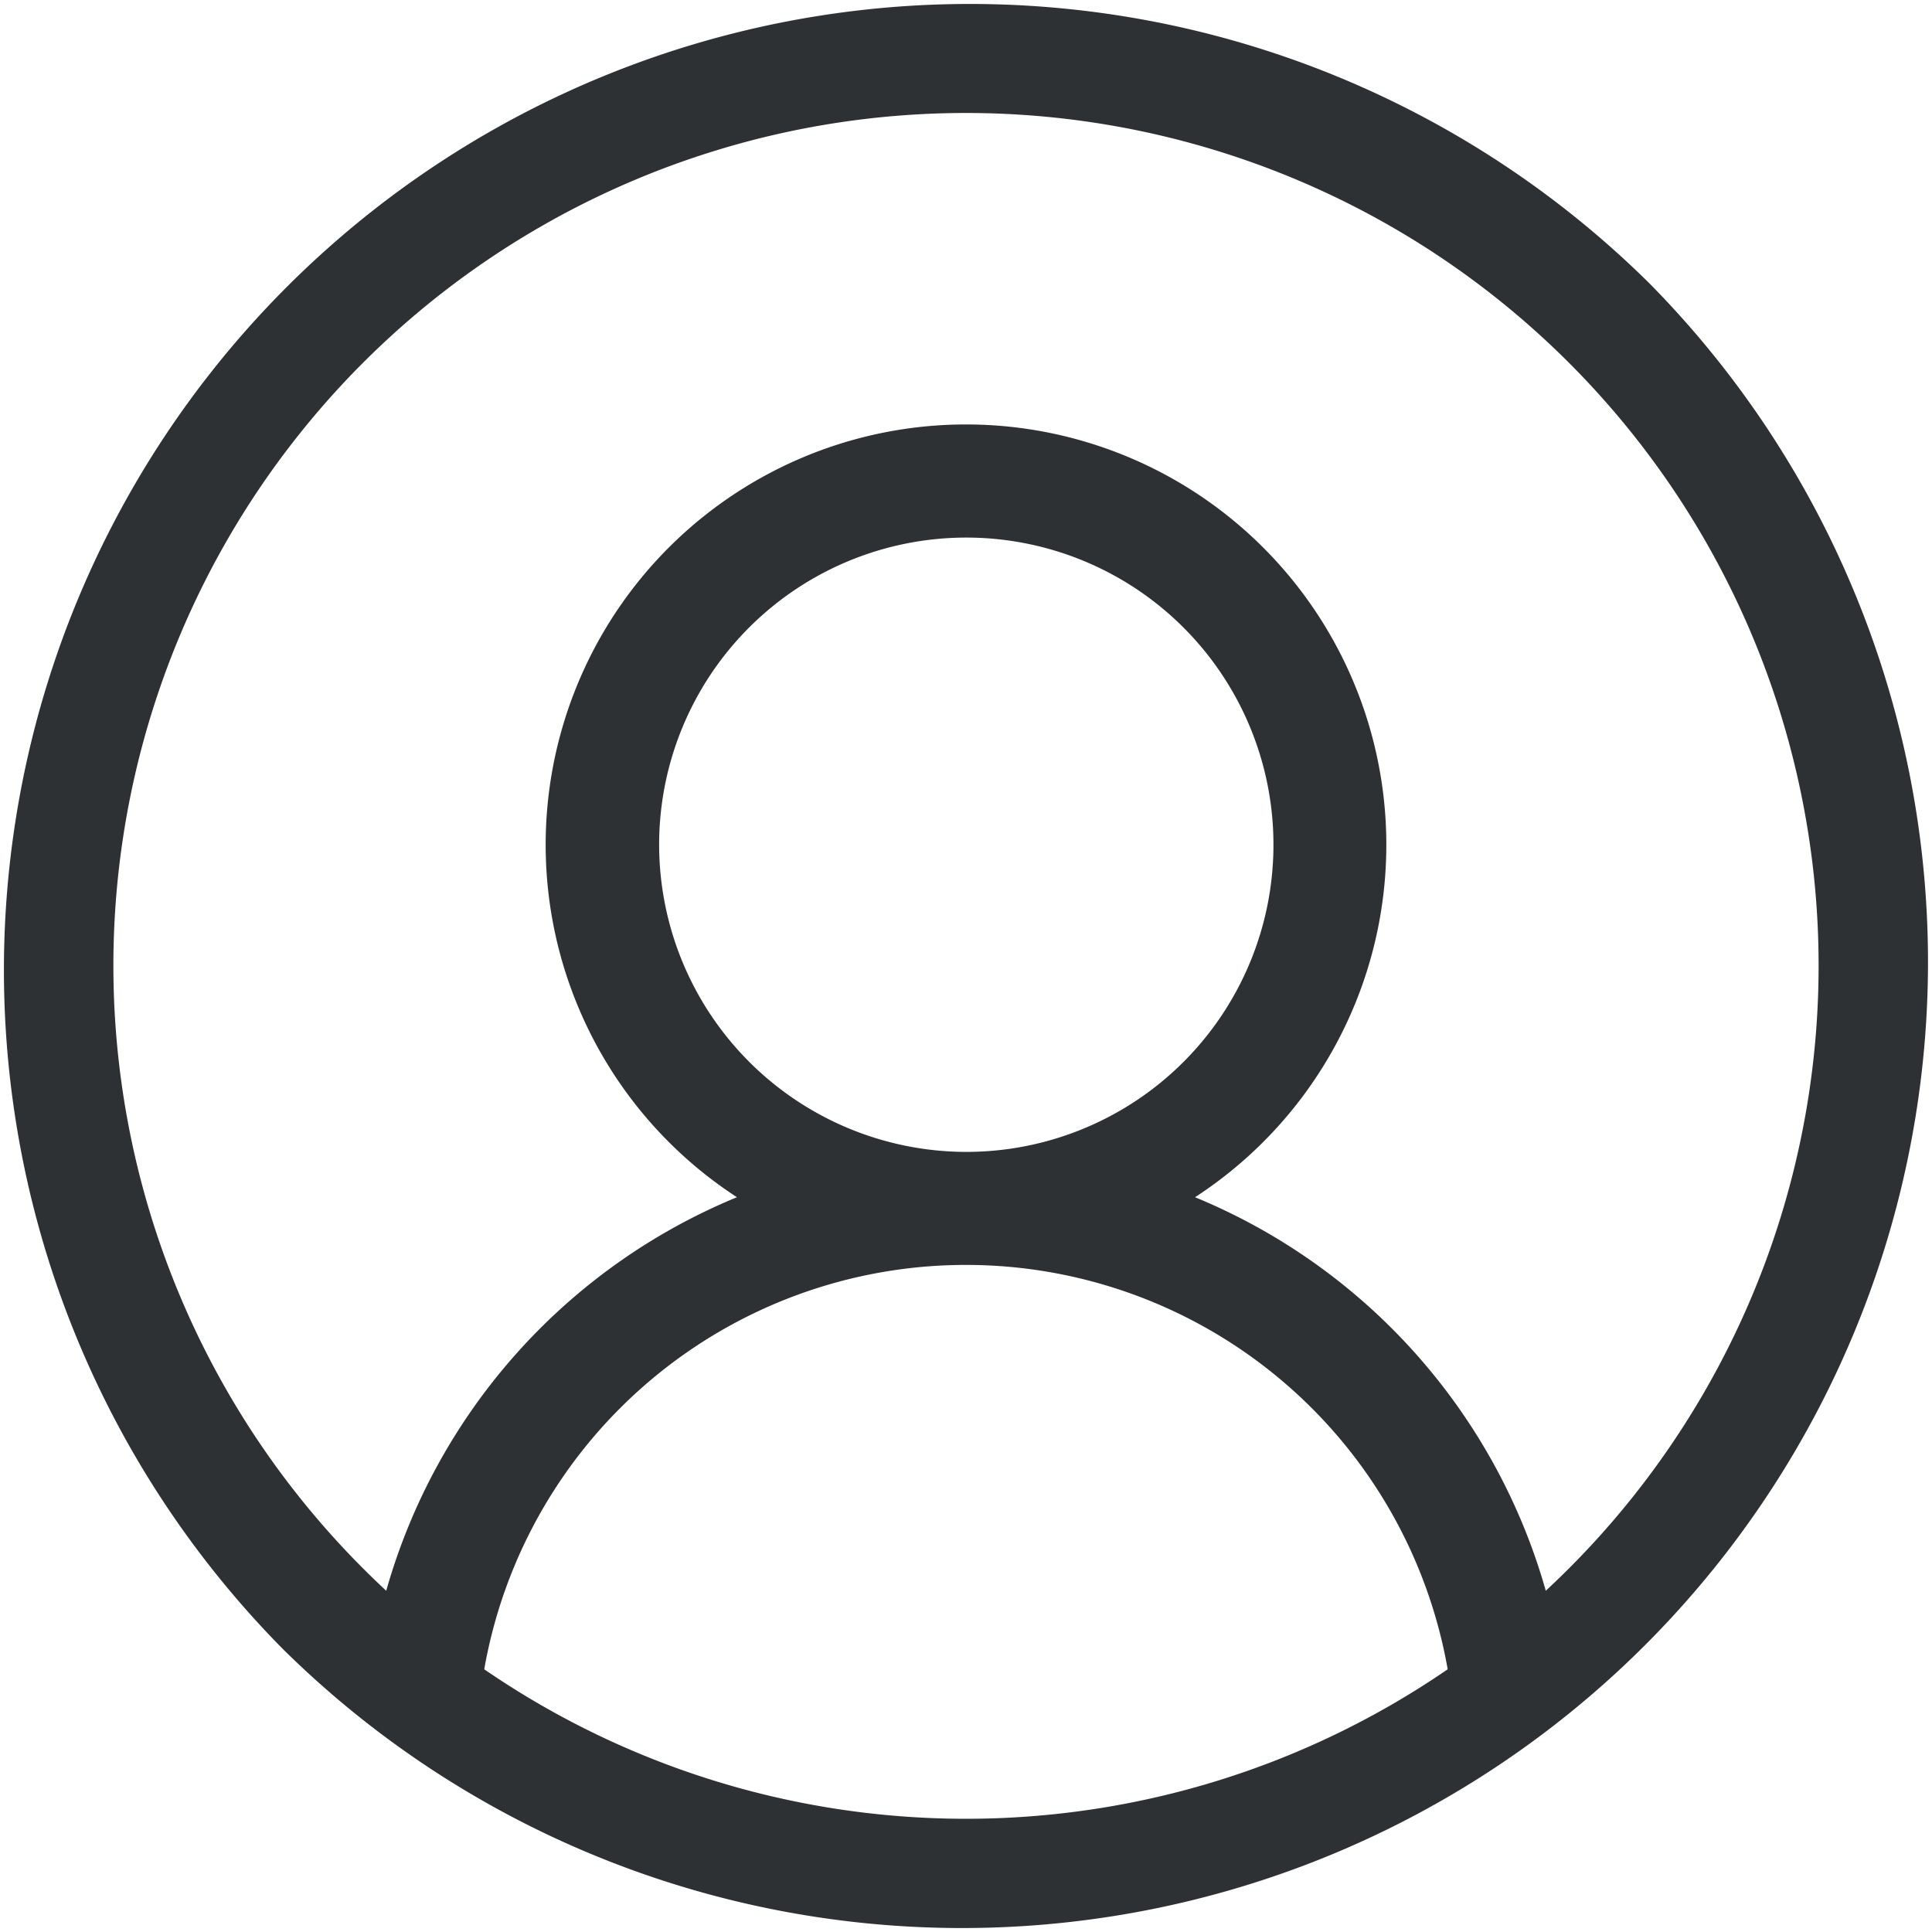 <svg xmlns="http://www.w3.org/2000/svg" width="26.512" height="26.512" viewBox="0 0 26.512 26.512">
    <path fill="#2e3134" d="M22.629 3.883A13.256 13.256 0 0 0 3.882 22.629 13.256 13.256 0 0 0 22.629 3.883zM6.645 22.907a6.712 6.712 0 0 1 13.221 0 11.677 11.677 0 0 1-13.221 0zm2.4-11.315a4.215 4.215 0 1 1 4.215 4.215 4.22 4.22 0 0 1-4.215-4.215zm12.167 10.237a8.279 8.279 0 0 0-4.813-5.4 5.768 5.768 0 1 0-6.286 0 8.277 8.277 0 0 0-4.813 5.4 11.7 11.7 0 1 1 15.912 0zm0 0"/>
</svg>
